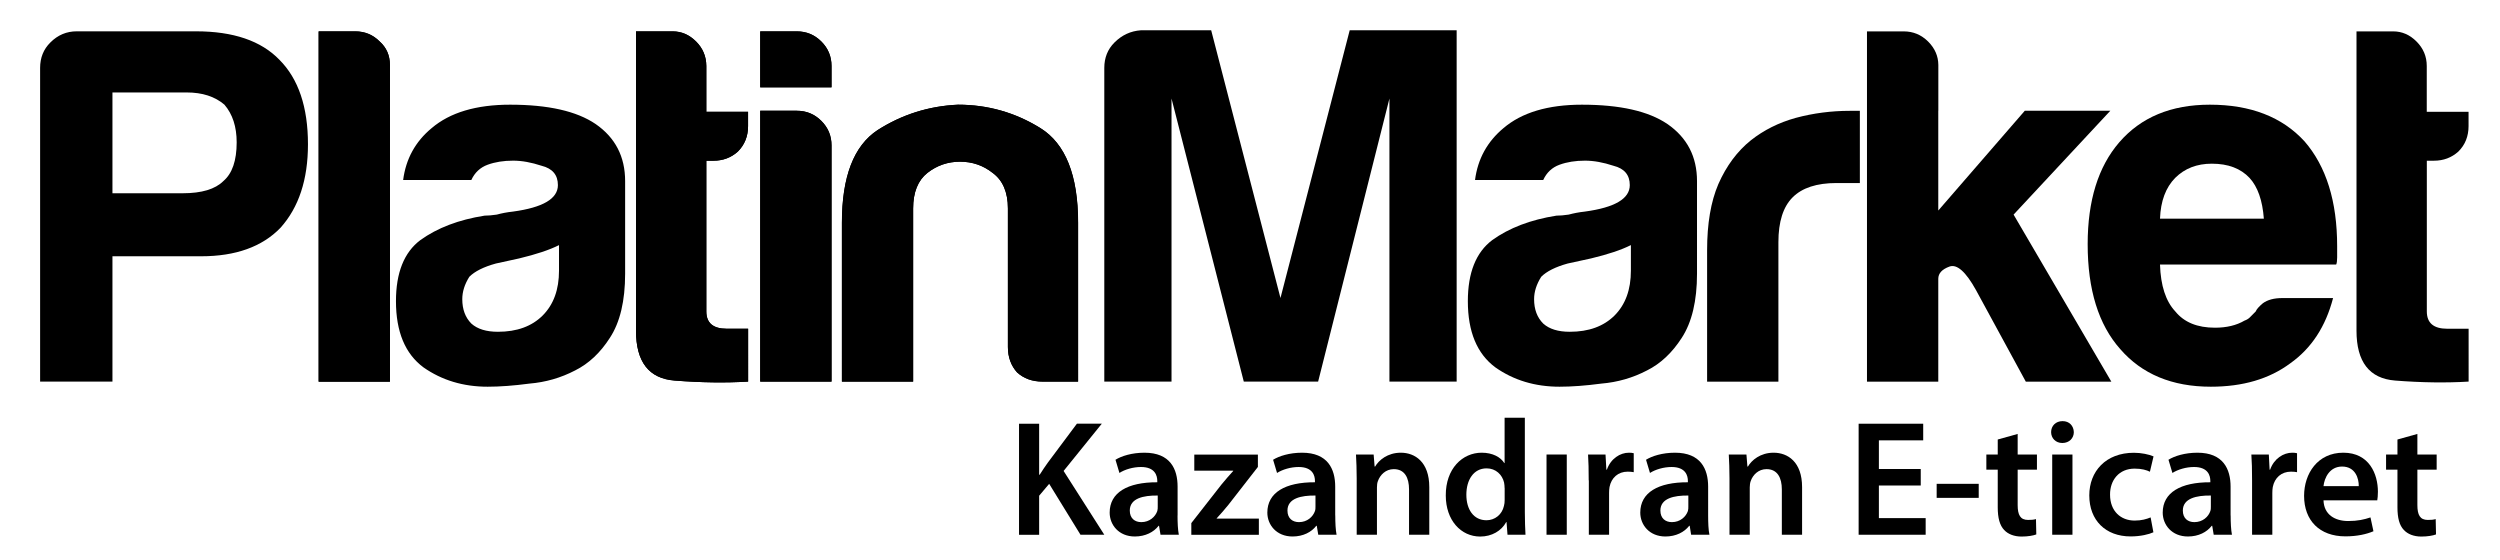 <?xml version="1.0" encoding="utf-8"?>
<!-- Generator: Adobe Illustrator 18.1.0, SVG Export Plug-In . SVG Version: 6.00 Build 0)  -->
<svg version="1.1" xmlns="http://www.w3.org/2000/svg" xmlns:xlink="http://www.w3.org/1999/xlink" x="0px" y="0px"
	 viewBox="0 0 3864 865" enable-background="new 0 0 3864 865" xml:space="preserve">
<g id="katman_2">
</g>
<g id="katman_1">
	<g>
		<path d="M1575,654.9h31.1v78.9h0.8c4.1-6.6,8.4-12.8,12.5-18.6l45.1-60.4h38.5l-59.1,73.1l62.9,98.6H1670l-48.4-78.7l-15.5,18.4
			v60.4H1575V654.9z"/>
		<path d="M1820,796.7c0,11.2,0.5,22.2,2,29.8h-28.3l-2.3-13.8h-0.7c-7.4,9.7-20.4,16.5-36.7,16.5c-24.9,0-38.9-18.1-38.9-36.9
			c0-31.1,27.7-47.1,73.6-46.9v-2c0-8.1-3.3-21.6-25.2-21.6c-12.2,0-25,3.8-33.3,9.2l-6.1-20.4c9.1-5.7,25.2-10.9,44.8-10.9
			c39.8,0,51.2,25.2,51.2,52.4V796.7z M1789.4,765.9c-22.2-0.3-43.2,4.3-43.2,23.2c0,12.2,7.9,17.9,17.8,17.9
			c12.7,0,21.6-8.2,24.7-17.1c0.7-2.3,0.7-4.6,0.7-6.9V765.9z"/>
		<path d="M1841.3,808.5l46.6-59.6c6.3-7.7,11.7-13.8,18.1-20.9v-0.5h-60.1v-24.9h98.3v19.1l-45.4,58.3c-6.1,7.4-12,14.5-18.3,21.1
			v0.5h65.2v25h-104.4V808.5z"/>
		<path d="M2063.8,796.7c0,11.2,0.5,22.2,2,29.8h-28.3l-2.3-13.8h-0.8c-7.3,9.7-20.3,16.5-36.6,16.5c-25,0-39-18.1-39-36.9
			c0-31.1,27.8-47.1,73.6-46.9v-2c0-8.1-3.3-21.6-25.2-21.6c-12.2,0-24.9,3.8-33.4,9.2l-6.1-20.4c9.2-5.7,25.2-10.9,44.8-10.9
			c39.7,0,51.2,25.2,51.2,52.4V796.7z M2033.2,765.9c-22.2-0.3-43.3,4.3-43.3,23.2c0,12.2,7.9,17.9,17.8,17.9
			c12.7,0,21.6-8.2,24.7-17.1c0.8-2.3,0.8-4.6,0.8-6.9V765.9z"/>
		<path d="M2096.9,739.4c0-14.3-0.5-26.2-1.1-36.9h27.3l1.5,18.6h0.8c5.6-9.7,19.1-21.4,39.7-21.4c21.6,0,44,14,44,53.2v73.6h-31.3
			v-70.1c0-17.8-6.6-31.3-23.6-31.3c-12.5,0-21.1,8.9-24.5,18.4c-1.1,2.6-1.5,6.4-1.5,9.9v73.1h-31.3V739.4z"/>
		<path d="M2356.8,645.7v145.9c0,12.8,0.5,26.5,1,34.9H2330l-1.5-19.6h-0.5c-7.4,13.7-22.4,22.4-40.2,22.4
			c-29.8,0-53.2-25.2-53.2-63.4c-0.3-41.5,25.7-66.2,55.5-66.2c17,0,29.3,6.9,34.9,16h0.5v-70H2356.8z M2325.5,754.2
			c0-2.5-0.3-5.8-0.8-8.4c-2.8-12-12.7-21.9-27-21.9c-20.1,0-31.3,17.8-31.3,40.7c0,22.9,11.2,39.5,31.1,39.5c12.8,0,24-8.6,27-22.1
			c0.8-2.8,1.1-5.9,1.1-9.2V754.2z"/>
		<rect x="2390.3" y="702.5" width="31.3" height="124"/>
		<path d="M2455.5,742.5c0-16.8-0.3-29-1-40h27l1.3,23.4h0.8c6.1-17.3,20.6-26.2,34.1-26.2c3.1,0,4.8,0.2,7.4,0.8v29.3
			c-2.8-0.5-5.6-0.8-9.4-0.8c-14.7,0-25.2,9.4-28,23.7c-0.5,2.8-0.7,6.1-0.7,9.4v64.4h-31.3V742.5z"/>
		<path d="M2640.1,796.7c0,11.2,0.4,22.2,2,29.8h-28.3l-2.2-13.8h-0.8c-7.4,9.7-20.4,16.5-36.7,16.5c-24.9,0-38.9-18.1-38.9-36.9
			c0-31.1,27.7-47.1,73.6-46.9v-2c0-8.1-3.3-21.6-25.2-21.6c-12.2,0-25,3.8-33.4,9.2l-6.1-20.4c9.1-5.7,25.2-10.9,44.8-10.9
			c39.7,0,51.2,25.2,51.2,52.4V796.7z M2609.5,765.9c-22.2-0.3-43.2,4.3-43.2,23.2c0,12.2,7.9,17.9,17.8,17.9
			c12.7,0,21.6-8.2,24.7-17.1c0.7-2.3,0.7-4.6,0.7-6.9V765.9z"/>
		<path d="M2673.1,739.4c0-14.3-0.5-26.2-1.1-36.9h27.3l1.5,18.6h0.8c5.6-9.7,19.1-21.4,39.7-21.4c21.7,0,44,14,44,53.2v73.6h-31.3
			v-70.1c0-17.8-6.7-31.3-23.7-31.3c-12.5,0-21.1,8.9-24.4,18.4c-1,2.6-1.5,6.4-1.5,9.9v73.1h-31.3V739.4z"/>
		<polygon points="2968.7,750.4 2904,750.4 2904,800.8 2976.3,800.8 2976.3,826.5 2872.7,826.5 2872.7,654.9 2972.5,654.9 
			2972.5,680.6 2904,680.6 2904,724.9 2968.7,724.9 		"/>
		<rect x="2993.3" y="747.8" width="65" height="21.7"/>
		<path d="M3118.5,670.7v31.8h29.8v23.4h-29.8v54.7c0,15.3,4.1,23,16.1,23c5.6,0,8.6-0.3,12.2-1.3l0.5,23.7
			c-4.6,1.8-13,3.3-22.7,3.3c-11.7,0-21.1-3.8-27-10.2c-6.8-7.1-9.9-18.6-9.9-34.9v-58.3h-17.6v-23.4h17.6v-23.2L3118.5,670.7z"/>
		<path d="M3205.3,667.9c0,9.2-6.9,16.8-17.8,16.8c-10.4,0-17.3-7.6-17.3-16.8c0-9.7,7.2-17,17.6-17
			C3198.4,650.8,3205,658.2,3205.3,667.9 M3171.9,702.5h31.3v124h-31.3V702.5z"/>
		<path d="M3328.3,822.7c-6.7,3.1-19.7,6.4-35.2,6.4c-38.7,0-63.9-24.9-63.9-63.4c0-37.2,25.5-65.9,69-65.9
			c11.5,0,23.2,2.5,30.3,5.6l-5.6,23.7c-5.1-2.5-12.4-4.8-23.6-4.8c-24,0-38.2,17.6-38,40.3c0,25.4,16.5,40,38,40
			c10.7,0,18.5-2.3,24.7-4.9L3328.3,822.7z"/>
		<path d="M3447.7,796.7c0,11.2,0.5,22.2,2,29.8h-28.2l-2.3-13.8h-0.8c-7.4,9.7-20.3,16.5-36.7,16.5c-25,0-39-18.1-39-36.9
			c0-31.1,27.8-47.1,73.6-46.9v-2c0-8.1-3.3-21.6-25.2-21.6c-12.2,0-24.9,3.8-33.4,9.2l-6.1-20.4c9.1-5.7,25.2-10.9,44.8-10.9
			c39.7,0,51.2,25.2,51.2,52.4V796.7z M3417.1,765.9c-22.2-0.3-43.3,4.3-43.3,23.2c0,12.2,7.9,17.9,17.8,17.9
			c12.8,0,21.7-8.2,24.7-17.1c0.8-2.3,0.8-4.6,0.8-6.9V765.9z"/>
		<path d="M3480.8,742.5c0-16.8-0.3-29-1.1-40h27l1.2,23.4h0.8c6.1-17.3,20.7-26.2,34.2-26.2c3,0,4.8,0.2,7.4,0.8v29.3
			c-2.8-0.5-5.6-0.8-9.4-0.8c-14.8,0-25.2,9.4-28.1,23.7c-0.5,2.8-0.7,6.1-0.7,9.4v64.4h-31.3V742.5z"/>
		<path d="M3591.2,773.3c0.7,22.4,18,32,38.2,32c14.6,0,24.7-2.3,34.4-5.6l4.6,21.4c-10.8,4.6-25.5,7.9-43.3,7.9
			c-40.2,0-63.9-24.7-63.9-62.6c0-34.4,20.9-66.7,60.6-66.7c40.2,0,53.5,33.1,53.5,60.3c0,5.9-0.5,10.5-1,13.3H3591.2z
			 M3645.7,751.4c0.2-11.4-4.9-30.3-25.8-30.3c-19.3,0-27.4,17.6-28.7,30.3H3645.7z"/>
		<path d="M3736.3,670.7v31.8h29.8v23.4h-29.8v54.7c0,15.3,4.1,23,16.1,23c5.6,0,8.6-0.3,12.2-1.3l0.5,23.7
			c-4.6,1.8-13,3.3-22.7,3.3c-11.7,0-21.1-3.8-27-10.2c-6.9-7.1-9.9-18.6-9.9-34.9v-58.3h-17.6v-23.4h17.6v-23.2L3736.3,670.7z"/>
		<path fill-rule="evenodd" clip-rule="evenodd" d="M1706.8,589.8V105c0-15.7,5.2-28.8,15.7-39.3c11.6-11.6,25.2-17.8,40.9-18.9
			h108.6l107.1,413.8l107-413.8h165.3v543h-103.9V152.3l-110.2,437.5h-114.9l-111.7-437.5v437.5H1706.8z"/>
		<path fill-rule="evenodd" clip-rule="evenodd" d="M2520.5,378.9c-14.7,7.4-35.1,14.2-61.3,20.5c-24.2,5.2-36.2,7.9-36.2,7.9
			c-18.8,5.2-32.5,12.1-40.9,20.5c-7.3,11.6-11,23.1-11,34.6c0,15.8,4.7,28.4,14.2,37.8c9.4,8.4,23,12.6,40.9,12.6
			c29.4,0,52.4-8.4,69.3-25.2c16.8-16.9,25.2-39.9,25.2-69.3V378.9z M2545.7,572.5c-22,11.5-45.6,18.3-70.8,20.4
			c-24.2,3.2-45.6,4.8-64.5,4.8c-37.8,0-70.9-10-99.2-29.9c-28.3-21-42.5-55.1-42.5-102.3c0-44,12.6-75.5,37.7-94.4
			c26.3-18.9,59.3-31.5,99.2-37.8c5.3,0,11.6-0.5,18.9-1.6c7.4-2,15.8-3.7,25.2-4.7c46.2-6.3,69.3-19.9,69.3-40.9
			c0-15.7-8.4-25.7-25.2-29.9c-15.7-5.2-30.4-7.9-44.1-7.9c-14.7,0-27.8,2.1-39.3,6.3c-11.6,4.2-19.9,12.1-25.2,23.6h-105.4
			c4.2-32.5,18.9-59.3,44-80.2c28.3-24.1,68.7-36.2,121.2-36.2c58.7,0,102.8,9.9,132.2,29.9c30.4,21,45.7,50.4,45.7,88.2V423
			c0,42-7.9,75.1-23.6,99.2C2584.5,545.2,2566.7,562,2545.7,572.5"/>
		<path fill-rule="evenodd" clip-rule="evenodd" d="M2638.5,589.8v-203c0-41,5.7-75,17.4-102.3c12.5-28.4,29.4-50.9,50.3-67.7
			c19.9-15.7,43-27.3,69.3-34.6c27.2-7.3,55.1-10.9,83.4-10.9h7.9h7.8v111.6h-36.2c-30.4,0-53,7.4-67.7,22.1
			c-14.7,14.7-22,37.8-22,69.3v215.6H2638.5z"/>
		<path fill-rule="evenodd" clip-rule="evenodd" d="M2995.8,171.2v154.2l133.7-154.2h132.2l-149.5,160.5l151.1,258.2h-132.2
			L3054,448.2c-15.7-28.3-29.4-40.4-40.9-36.2c-11.5,4.2-17.3,10.5-17.3,18.9v58.3v100.7h-110.2V48.5h56.7
			c14.7,0,27.2,5.2,37.8,15.7c10.5,10.5,15.7,22.6,15.8,36.2V171.2z"/>
		<path fill-rule="evenodd" clip-rule="evenodd" d="M3527.4,460.7h78.6c-11.5,44.1-33.5,77.7-66.1,100.8
			c-32.5,24.2-73.4,36.2-122.8,36.2c-59.8,0-106.5-19.4-140.1-58.2c-33.5-37.7-50.3-91.8-50.3-162.1c0-67.2,16.2-119.6,48.8-157.4
			c33.5-38.8,80.2-58.2,140-58.2c62.9,0,111.8,18.9,146.4,56.7c33.6,38.8,50.4,92.8,50.4,162.1v11v6.3c0,5.3-0.5,8.9-1.5,11h-272.3
			c1,32.6,8.9,56.7,23.6,72.4c13.7,16.9,34.1,25.2,61.4,25.2c17.8,0,33.1-3.6,45.7-11c3.1-1.1,5.7-2.6,7.9-4.7
			c3.1-3.1,6.3-6.3,9.4-9.5c1.1-3.1,4.7-7.3,11-12.6C3504.8,463.4,3514.7,460.7,3527.4,460.7 M3338.5,338H3499
			c-2.1-28.3-9.5-49.3-22.1-63c-13.7-14.6-33-22-58.3-22c-23.1,0-41.9,7.3-56.7,22C3347.4,289.8,3339.5,310.7,3338.5,338"/>
		<path fill-rule="evenodd" clip-rule="evenodd" d="M3815.3,589.8c-34.6,2.1-72.4,1.6-113.3-1.6c-39.9-3.1-59.8-28.9-59.8-77.1V48.5
			h56.7c13.6,0,25.7,5.2,36.1,15.7c10.5,10.5,15.8,23.1,15.8,37.8v70.8h64.6v22.1c0,15.7-5.2,28.9-15.8,39.4
			c-10.5,9.4-23,14.1-37.7,14.1h-11v232.9c0,17.9,10.5,26.8,31.5,26.8h33.1V589.8z"/>
		<path fill-rule="evenodd" clip-rule="evenodd" d="M1666.5,589.8h-55.1c-15.8,0-28.9-4.7-39.4-14.2c-9.4-10.5-14.2-23.6-14.2-39.3
			V322.2c0-25.2-7.9-43.5-23.6-55c-14.7-11.6-31.5-17.3-50.4-17.3c-18.9,0-35.7,5.8-50.4,17.3c-14.6,11.5-22.1,29.9-22.1,55v267.6
			h-110.1V344.3c0-71.3,18.4-119,55.1-143.2c37.7-24.1,79.2-37.2,124.3-39.3c46.1,0,88.6,12.1,127.4,36.2
			c38.8,24.1,58.2,72.9,58.2,146.3V589.8z M1175,48.5h56.7c14.7,0,27.3,5.2,37.8,15.7c10.5,10.5,15.7,23.1,15.7,37.8v33H1175V48.5z
			 M1175,171.2h56.7c14.7,0,27.3,5.2,37.8,15.7c10.5,10.5,15.7,23.1,15.7,37.8v365.1H1175V171.2z M1156.1,589.8
			c-34.6,2.1-72.4,1.6-113.3-1.6c-39.9-3.1-59.8-28.9-59.8-77.1V48.5h56.7c13.7,0,25.7,5.2,36.2,15.7c10.5,10.5,15.7,23.1,15.8,37.8
			v70.8h64.5v22.1c0,15.7-5.3,28.9-15.8,39.4c-10.5,9.4-23.1,14.1-37.7,14.1h-11v232.9c0,17.9,10.5,26.8,31.5,26.8h33.1V589.8z
			 M889,572.5c-22.1,11.5-45.6,18.3-70.8,20.4c-24.1,3.2-45.6,4.8-64.5,4.8c-37.7,0-70.8-10-99.2-29.9
			c-28.3-21-42.5-55.1-42.5-102.3c0-44,12.6-75.5,37.7-94.4c26.3-18.9,59.3-31.5,99.2-37.8c5.2,0,11.6-0.5,18.9-1.6
			c7.3-2,15.7-3.7,25.2-4.7c46.2-6.3,69.3-19.9,69.3-40.9c0-15.7-8.4-25.7-25.2-29.9c-15.8-5.2-30.4-7.9-44.1-7.9
			c-14.7,0-27.8,2.1-39.3,6.3c-11.5,4.2-19.9,12.1-25.2,23.6H623.1c4.2-32.5,18.8-59.3,44.1-80.2c28.3-24.1,68.7-36.2,121.2-36.2
			c58.7,0,102.8,9.9,132.2,29.9c30.4,21,45.6,50.4,45.6,88.2V423c0,42-7.8,75.1-23.6,99.2C927.9,545.2,910,562,889,572.5
			 M863.9,378.9c-14.7,7.4-35.2,14.2-61.4,20.5l-36.1,7.9c-18.9,5.2-32.6,12.1-41,20.5c-7.3,11.6-10.9,23.1-10.9,34.6
			c0,15.8,4.7,28.4,14.1,37.8c9.4,8.4,23.1,12.6,41,12.6c29.3,0,52.4-8.4,69.2-25.2c16.8-16.9,25.2-39.9,25.2-69.3V378.9z
			 M492.5,48.5h56.7c14.7,0,27.3,5.2,37.7,15.7c10.5,9.4,15.7,21.5,15.8,36.2v489.5H492.5V48.5z M173.8,298.7h108.6
			c29.3,0,50.3-6.3,62.9-18.9c13.6-11.6,20.5-31.5,20.5-59.8c0-24.1-6.3-43.5-18.9-58.2c-14.7-12.6-34.2-18.9-58.2-18.9H173.8V298.7
			z M173.8,396.2v193.6H62V105c0-15.7,5.2-28.8,15.8-39.3c11.5-11.6,25.1-17.3,40.9-17.3h184.2c57.7,0,100.7,14.7,129,44
			c29.3,29.4,44.1,72.9,44.1,130.6c0,54.6-14.2,97.6-42.5,129.1c-28.3,29.3-69.2,44-122.7,44H173.8z"/>
		<path fill-rule="evenodd" clip-rule="evenodd" d="M1666.5,589.8h-55.1c-15.8,0-28.9-4.7-39.4-14.2c-9.4-10.5-14.2-23.6-14.2-39.3
			V322.2c0-25.2-7.9-43.5-23.6-55c-14.6-11.6-31.5-17.3-50.3-17.3c-18.9,0-35.7,5.8-50.4,17.3c-14.6,11.5-22.1,29.9-22.1,55v267.6
			h-110.1V344.3c0-71.3,18.4-119,55.1-143.2c37.7-24.1,79.2-37.2,124.3-39.3c46.1,0,88.6,12.1,127.4,36.2
			c38.8,24.1,58.3,72.9,58.3,146.3V589.8z"/>
		<path fill-rule="evenodd" clip-rule="evenodd" d="M1175,48.5h56.7c14.7,0,27.3,5.2,37.8,15.7c10.5,10.5,15.7,23.1,15.7,37.8v33
			H1175V48.5z"/>
		<path fill-rule="evenodd" clip-rule="evenodd" d="M1175,171.2h56.7c14.7,0,27.3,5.2,37.8,15.7c10.5,10.5,15.7,23.1,15.7,37.8
			v365.1H1175V171.2z"/>
		<path fill-rule="evenodd" clip-rule="evenodd" d="M1156.1,589.8c-34.6,2.1-72.4,1.6-113.3-1.6c-39.9-3.1-59.8-28.9-59.8-77.1V48.5
			h56.7c13.7,0,25.7,5.2,36.2,15.7c10.5,10.5,15.7,23.1,15.8,37.8v70.8h64.5v22.1c0,15.7-5.3,28.9-15.8,39.4
			c-10.5,9.4-23.1,14.1-37.7,14.1h-11v232.9c0,17.9,10.5,26.8,31.5,26.8h33.1V589.8z"/>
		<path fill-rule="evenodd" clip-rule="evenodd" d="M492.5,48.5h56.7c14.7,0,27.3,5.2,37.7,15.7c10.5,9.4,15.7,21.5,15.8,36.2v489.5
			H492.5V48.5z"/>
	</g>
</g>
</svg>
